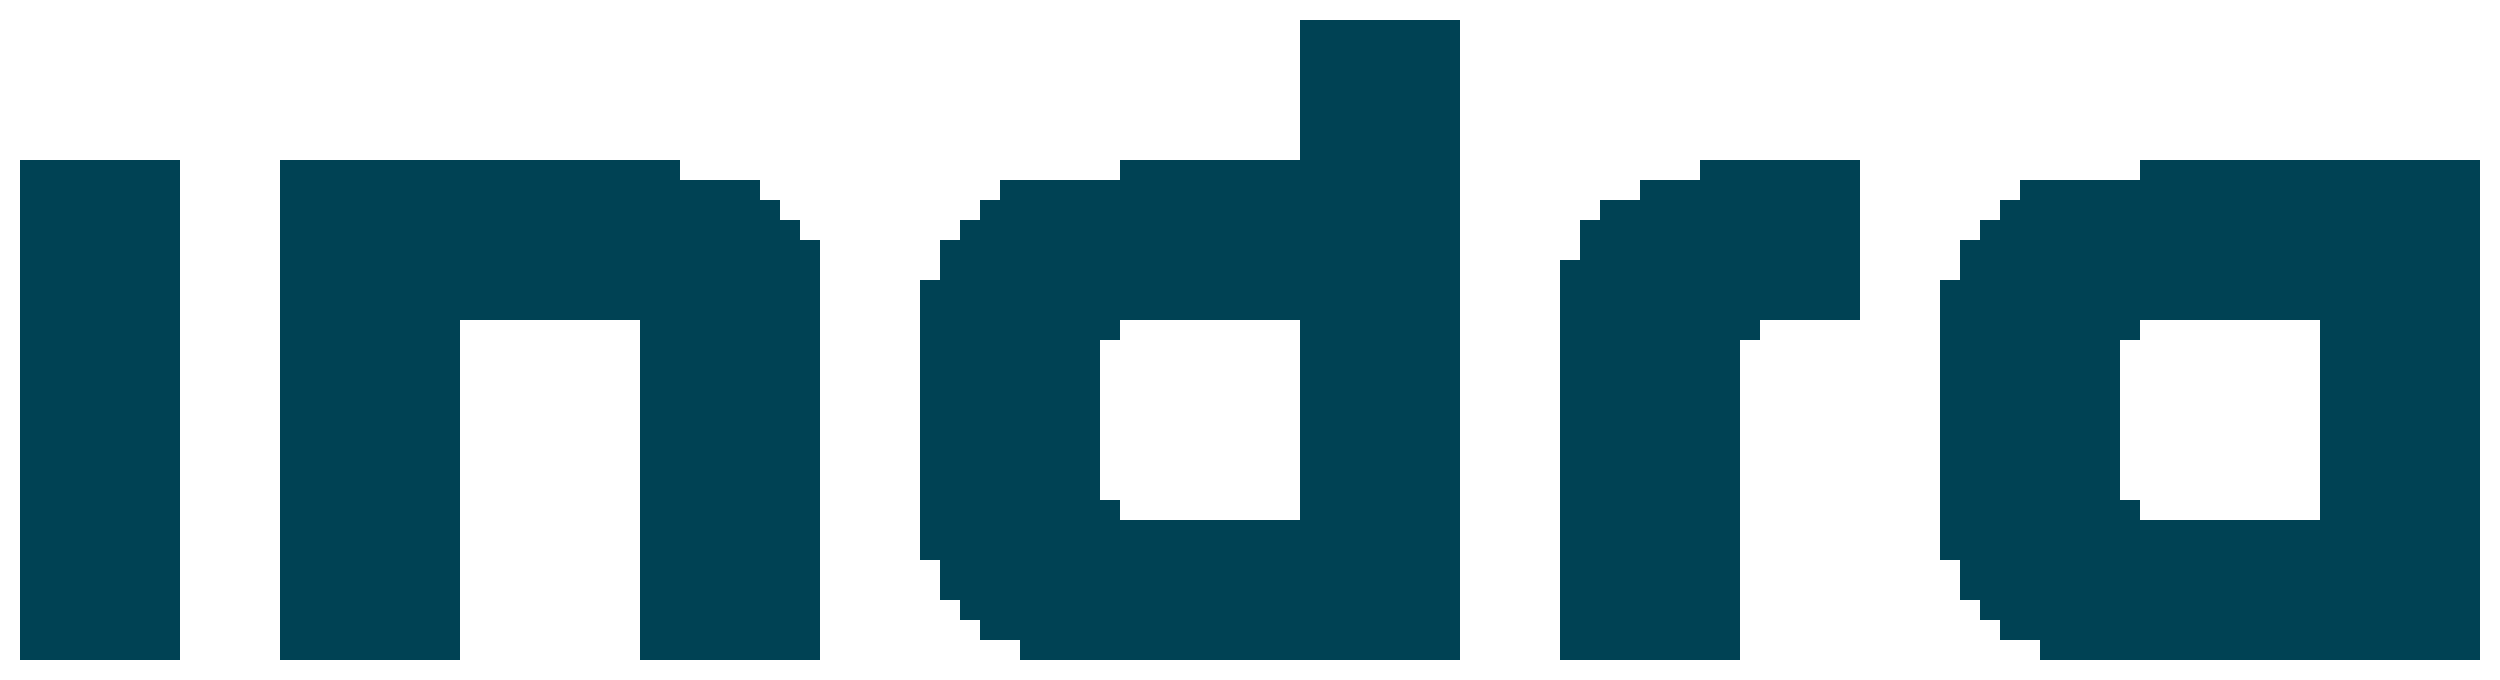 <?xml version="1.0" encoding="UTF-8"?><svg xmlns="http://www.w3.org/2000/svg" version="1.2" baseProfile="tiny" viewBox="0 0 125 34" width="125px" height="34px"><g fill="#004254"><rect y="1" width="6" height="31" x="65"/><rect y="1" width="1" height="31" x="71"/><rect width="1" height="31" x="72" y="1"/><rect x="1" y="8" width="6" height="1"/><rect width="1" height="1" x="7" y="8"/><rect x="8" y="8" width="1" height="1"/><rect x="14" y="8" width="1" height="1"/><rect width="16" height="1" x="15" y="8"/><rect y="8" width="1" height="1" x="31"/><rect width="1" height="1" x="32" y="8"/><rect x="33" y="8" width="1" height="1"/><rect y="8" width="1" height="1" x="56"/><rect width="1" height="1" x="57" y="8"/><rect width="6" height="1" x="58" y="8"/><rect x="64" y="8" width="1" height="1"/><rect width="1" height="1" x="85" y="8"/><rect x="86" y="8" width="1" height="1"/><rect x="87" y="8" width="4" height="1"/><rect x="91" y="8" width="1" height="1"/><rect x="92" y="8" width="1" height="1"/><rect x="107" y="8" width="1" height="1"/><rect y="8" width="1" height="1" x="108"/><rect height="1" x="109" y="8" width="14"/><rect x="123" y="8" width="1" height="1"/><rect height="23" x="1" y="9" width="6"/><rect x="7" y="9" width="1" height="23"/><rect x="8" y="9" width="1" height="23"/><rect x="14" y="9" width="1" height="23"/><rect x="15" y="9" width="17" height="5"/><rect height="6" x="32" y="9" width="1"/><rect width="1" height="1" x="33" y="9"/><rect y="9" width="1" height="1" x="34"/><rect x="35" y="9" width="1" height="1"/><rect x="36" y="9" width="1" height="1"/><rect x="37" y="9" width="1" height="1"/><rect width="1" height="1" x="50" y="9"/><rect x="51" y="9" width="1" height="1"/><rect y="9" width="1" height="1" x="52"/><rect width="1" height="1" x="53" y="9"/><rect y="9" width="1" height="1" x="54"/><rect height="5" x="55" y="9" width="16"/><rect x="82" y="9" width="1" height="1"/><rect y="9" width="1" height="1" x="83"/><rect x="84" y="9" width="1" height="1"/><rect width="1" height="1" x="85" y="9"/><rect x="86" y="9" width="5" height="5"/><rect width="1" height="5" x="91" y="9"/><rect width="1" height="5" x="92" y="9"/><rect x="101" y="9" width="1" height="1"/><rect x="102" y="9" width="1" height="1"/><rect y="9" width="1" height="1" x="103"/><rect x="104" y="9" width="1" height="1"/><rect x="105" y="9" width="1" height="1"/><rect x="106" y="9" width="17" height="5"/><rect x="123" y="9" width="1" height="23"/><rect x="33" y="10" width="3" height="22"/><rect height="22" x="36" y="10" width="1"/><rect x="37" y="10" width="1" height="1"/><rect x="38" y="10" width="1" height="1"/><rect x="49" y="10" width="1" height="1"/><rect x="50" y="10" width="1" height="1"/><rect y="10" width="20" height="4" x="51"/><rect x="80" y="10" width="1" height="1"/><rect y="10" width="1" height="1" x="81"/><rect width="9" height="4" x="82" y="10"/><rect x="100" y="10" width="1" height="1"/><rect x="101" y="10" width="1" height="1"/><rect width="21" height="4" x="102" y="10"/><rect height="21" x="37" y="11" width="1"/><rect x="38" y="11" width="1" height="1"/><rect width="1" height="1" x="39" y="11"/><rect y="11" width="1" height="1" x="48"/><rect width="1" height="1" x="49" y="11"/><rect y="11" width="21" height="3" x="50"/><rect x="79" y="11" width="1" height="1"/><rect width="1" height="1" x="80" y="11"/><rect x="81" y="11" width="10" height="3"/><rect y="11" width="1" height="1" x="99"/><rect y="11" width="1" height="1" x="100"/><rect y="11" width="22" height="3" x="101"/><rect x="38" y="12" width="1" height="20"/><rect x="39" y="12" width="1" height="1"/><rect width="1" height="1" x="40" y="12"/><rect width="1" height="1" x="47" y="12"/><rect x="48" y="12" width="1" height="1"/><rect x="49" y="12" width="22" height="2"/><rect width="1" height="1" x="79" y="12"/><rect x="80" y="12" width="11" height="2"/><rect x="98" y="12" width="1" height="1"/><rect x="99" y="12" width="1" height="1"/><rect x="100" y="12" width="23" height="2"/><rect y="13" width="1" height="19" x="39"/><rect height="1" x="40" y="13" width="1"/><rect x="47" y="13" width="1" height="1"/><rect x="48" y="13" width="23" height="1"/><rect x="78" y="13" width="1" height="1"/><rect width="1" height="1" x="79" y="13"/><rect x="98" y="13" width="1" height="1"/><rect x="99" y="13" width="24" height="1"/><rect x="15" y="14" width="24" height="1"/><rect x="40" y="14" width="1" height="1"/><rect x="46" y="14" width="1" height="1"/><rect width="24" height="1" x="47" y="14"/><rect x="78" y="14" width="1" height="1"/><rect x="79" y="14" width="12" height="1"/><rect y="14" width="1" height="1" x="91"/><rect height="1" x="92" y="14" width="1"/><rect x="97" y="14" width="1" height="1"/><rect y="14" width="25" height="1" x="98"/><rect x="15" y="15" width="6" height="17"/><rect x="21" y="15" width="1" height="17"/><rect x="22" y="15" width="1" height="1"/><rect x="23" y="15" width="5" height="1"/><rect x="28" y="15" width="1" height="1"/><rect x="29" y="15" width="1" height="1"/><rect height="1" x="30" y="15" width="1"/><rect x="31" y="15" width="1" height="1"/><rect x="32" y="15" width="7" height="1"/><rect x="40" y="15" width="1" height="1"/><rect width="1" height="1" x="46" y="15"/><rect width="7" height="12" x="47" y="15"/><rect height="1" x="54" y="15" width="1"/><rect x="55" y="15" width="1" height="1"/><rect x="56" y="15" width="1" height="1"/><rect x="57" y="15" width="1" height="1"/><rect y="15" width="1" height="1" x="58"/><rect y="15" width="5" height="1" x="59"/><rect x="64" y="15" width="1" height="1"/><rect x="78" y="15" width="1" height="1"/><rect height="17" x="79" y="15" width="7"/><rect height="1" x="86" y="15" width="1"/><rect y="15" width="1" height="1" x="87"/><rect x="88" y="15" width="1" height="1"/><rect x="89" y="15" width="1" height="1"/><rect x="90" y="15" width="1" height="1"/><rect height="1" x="91" y="15" width="1"/><rect x="92" y="15" width="1" height="1"/><rect x="97" y="15" width="1" height="1"/><rect x="98" y="15" width="7" height="12"/><rect x="105" y="15" width="1" height="1"/><rect x="106" y="15" width="1" height="1"/><rect y="15" width="1" height="1" x="107"/><rect x="108" y="15" width="1" height="1"/><rect height="1" x="109" y="15" width="1"/><rect x="110" y="15" width="5" height="1"/><rect width="1" height="1" x="115" y="15"/><rect x="116" y="15" width="1" height="1"/><rect x="117" y="15" width="6" height="17"/><rect height="16" x="22" y="16" width="1"/><rect x="32" y="16" width="1" height="1"/><rect x="40" y="16" width="1" height="1"/><rect x="46" y="16" width="1" height="1"/><rect width="1" height="1" x="54" y="16"/><rect x="55" y="16" width="1" height="1"/><rect height="1" x="78" y="16" width="1"/><rect x="86" y="16" width="1" height="1"/><rect height="1" x="87" y="16" width="1"/><rect x="97" y="16" width="1" height="1"/><rect y="16" width="1" height="1" x="105"/><rect width="1" height="1" x="106" y="16"/><rect height="9" x="116" y="16" width="1"/><rect x="32" y="17" width="1" height="1"/><rect x="40" y="17" width="1" height="1"/><rect x="46" y="17" width="1" height="1"/><rect width="1" height="1" x="54" y="17"/><rect x="78" y="17" width="1" height="1"/><rect x="86" y="17" width="1" height="1"/><rect width="1" height="1" x="97" y="17"/><rect height="1" x="105" y="17" width="1"/><rect x="32" y="18" width="1" height="1"/><rect height="1" x="40" y="18" width="1"/><rect x="46" y="18" width="1" height="1"/><rect width="1" height="1" x="54" y="18"/><rect height="1" x="78" y="18" width="1"/><rect x="86" y="18" width="1" height="1"/><rect height="1" x="97" y="18" width="1"/><rect x="105" y="18" width="1" height="1"/><rect height="1" x="32" y="19" width="1"/><rect x="40" y="19" width="1" height="1"/><rect x="46" y="19" width="1" height="1"/><rect x="54" y="19" width="1" height="3"/><rect x="78" y="19" width="1" height="13"/><rect width="1" height="1" x="86" y="19"/><rect x="97" y="19" width="1" height="1"/><rect x="105" y="19" width="1" height="1"/><rect height="12" x="32" y="20" width="1"/><rect x="40" y="20" width="1" height="12"/><rect x="46" y="20" width="1" height="1"/><rect x="86" y="20" width="1" height="12"/><rect x="97" y="20" width="1" height="1"/><rect height="1" x="105" y="20" width="1"/><rect x="46" y="21" width="1" height="1"/><rect x="97" y="21" width="1" height="1"/><rect x="105" y="21" width="1" height="1"/><rect x="46" y="22" width="1" height="1"/><rect x="54" y="22" width="1" height="1"/><rect height="1" x="97" y="22" width="1"/><rect x="105" y="22" width="1" height="1"/><rect x="46" y="23" width="1" height="1"/><rect x="54" y="23" width="1" height="1"/><rect x="97" y="23" width="1" height="1"/><rect height="1" x="105" y="23" width="1"/><rect x="46" y="24" width="1" height="1"/><rect x="54" y="24" width="1" height="1"/><rect x="97" y="24" width="1" height="1"/><rect x="105" y="24" width="1" height="1"/><rect x="46" y="25" width="1" height="1"/><rect x="54" y="25" width="1" height="1"/><rect x="55" y="25" width="1" height="1"/><rect x="97" y="25" width="1" height="1"/><rect width="1" height="1" x="105" y="25"/><rect y="25" width="1" height="1" x="106"/><rect x="116" y="25" width="1" height="1"/><rect height="1" x="46" y="26" width="1"/><rect width="1" height="5" x="54" y="26"/><rect x="55" y="26" width="1" height="1"/><rect x="56" y="26" width="1" height="1"/><rect x="57" y="26" width="1" height="1"/><rect x="58" y="26" width="6" height="1"/><rect y="26" width="1" height="1" x="64"/><rect x="97" y="26" width="1" height="1"/><rect x="105" y="26" width="1" height="5"/><rect x="106" y="26" width="1" height="1"/><rect x="107" y="26" width="1" height="1"/><rect x="108" y="26" width="1" height="1"/><rect x="109" y="26" width="6" height="1"/><rect x="115" y="26" width="1" height="1"/><rect y="26" width="1" height="1" x="116"/><rect x="46" y="27" width="1" height="1"/><rect height="1" x="47" y="27" width="24"/><rect x="97" y="27" width="1" height="1"/><rect x="98" y="27" width="25" height="1"/><rect x="47" y="28" width="1" height="1"/><rect x="48" y="28" width="23" height="1"/><rect x="98" y="28" width="1" height="1"/><rect x="99" y="28" width="24" height="1"/><rect x="47" y="29" width="1" height="1"/><rect width="1" height="1" x="48" y="29"/><rect y="29" width="22" height="1" x="49"/><rect x="98" y="29" width="1" height="1"/><rect x="99" y="29" width="1" height="1"/><rect x="100" y="29" width="23" height="1"/><rect x="48" y="30" width="1" height="1"/><rect width="1" height="1" x="49" y="30"/><rect x="50" y="30" width="21" height="1"/><rect x="99" y="30" width="1" height="1"/><rect x="100" y="30" width="1" height="1"/><rect x="101" y="30" width="22" height="1"/><rect x="49" y="31" width="1" height="1"/><rect y="31" width="1" height="1" x="50"/><rect x="51" y="31" width="1" height="1"/><rect height="1" x="52" y="31" width="19"/><rect x="100" y="31" width="1" height="1"/><rect x="101" y="31" width="1" height="1"/><rect y="31" width="1" height="1" x="102"/><rect width="20" height="1" x="103" y="31"/><rect width="6" height="1" x="1" y="32"/><rect x="7" y="32" width="1" height="1"/><rect x="8" y="32" width="1" height="1"/><rect width="1" height="1" x="14" y="32"/><rect x="15" y="32" width="6" height="1"/><rect width="1" height="1" x="21" y="32"/><rect x="22" y="32" width="1" height="1"/><rect x="32" y="32" width="1" height="1"/><rect height="1" x="33" y="32" width="6"/><rect y="32" width="1" height="1" x="39"/><rect x="40" y="32" width="1" height="1"/><rect width="1" height="1" x="51" y="32"/><rect height="1" x="52" y="32" width="1"/><rect x="53" y="32" width="1" height="1"/><rect x="54" y="32" width="1" height="1"/><rect x="55" y="32" width="1" height="1"/><rect x="56" y="32" width="1" height="1"/><rect x="57" y="32" width="14" height="1"/><rect x="71" y="32" width="1" height="1"/><rect width="1" height="1" x="72" y="32"/><rect width="1" height="1" x="78" y="32"/><rect width="6" height="1" x="79" y="32"/><rect x="85" y="32" width="1" height="1"/><rect height="1" x="86" y="32" width="1"/><rect x="102" y="32" width="1" height="1"/><rect x="103" y="32" width="1" height="1"/><rect x="104" y="32" width="1" height="1"/><rect x="105" y="32" width="1" height="1"/><rect x="106" y="32" width="1" height="1"/><rect x="107" y="32" width="1" height="1"/><rect x="108" y="32" width="15" height="1"/><rect x="123" y="32" width="1" height="1"/></g></svg>